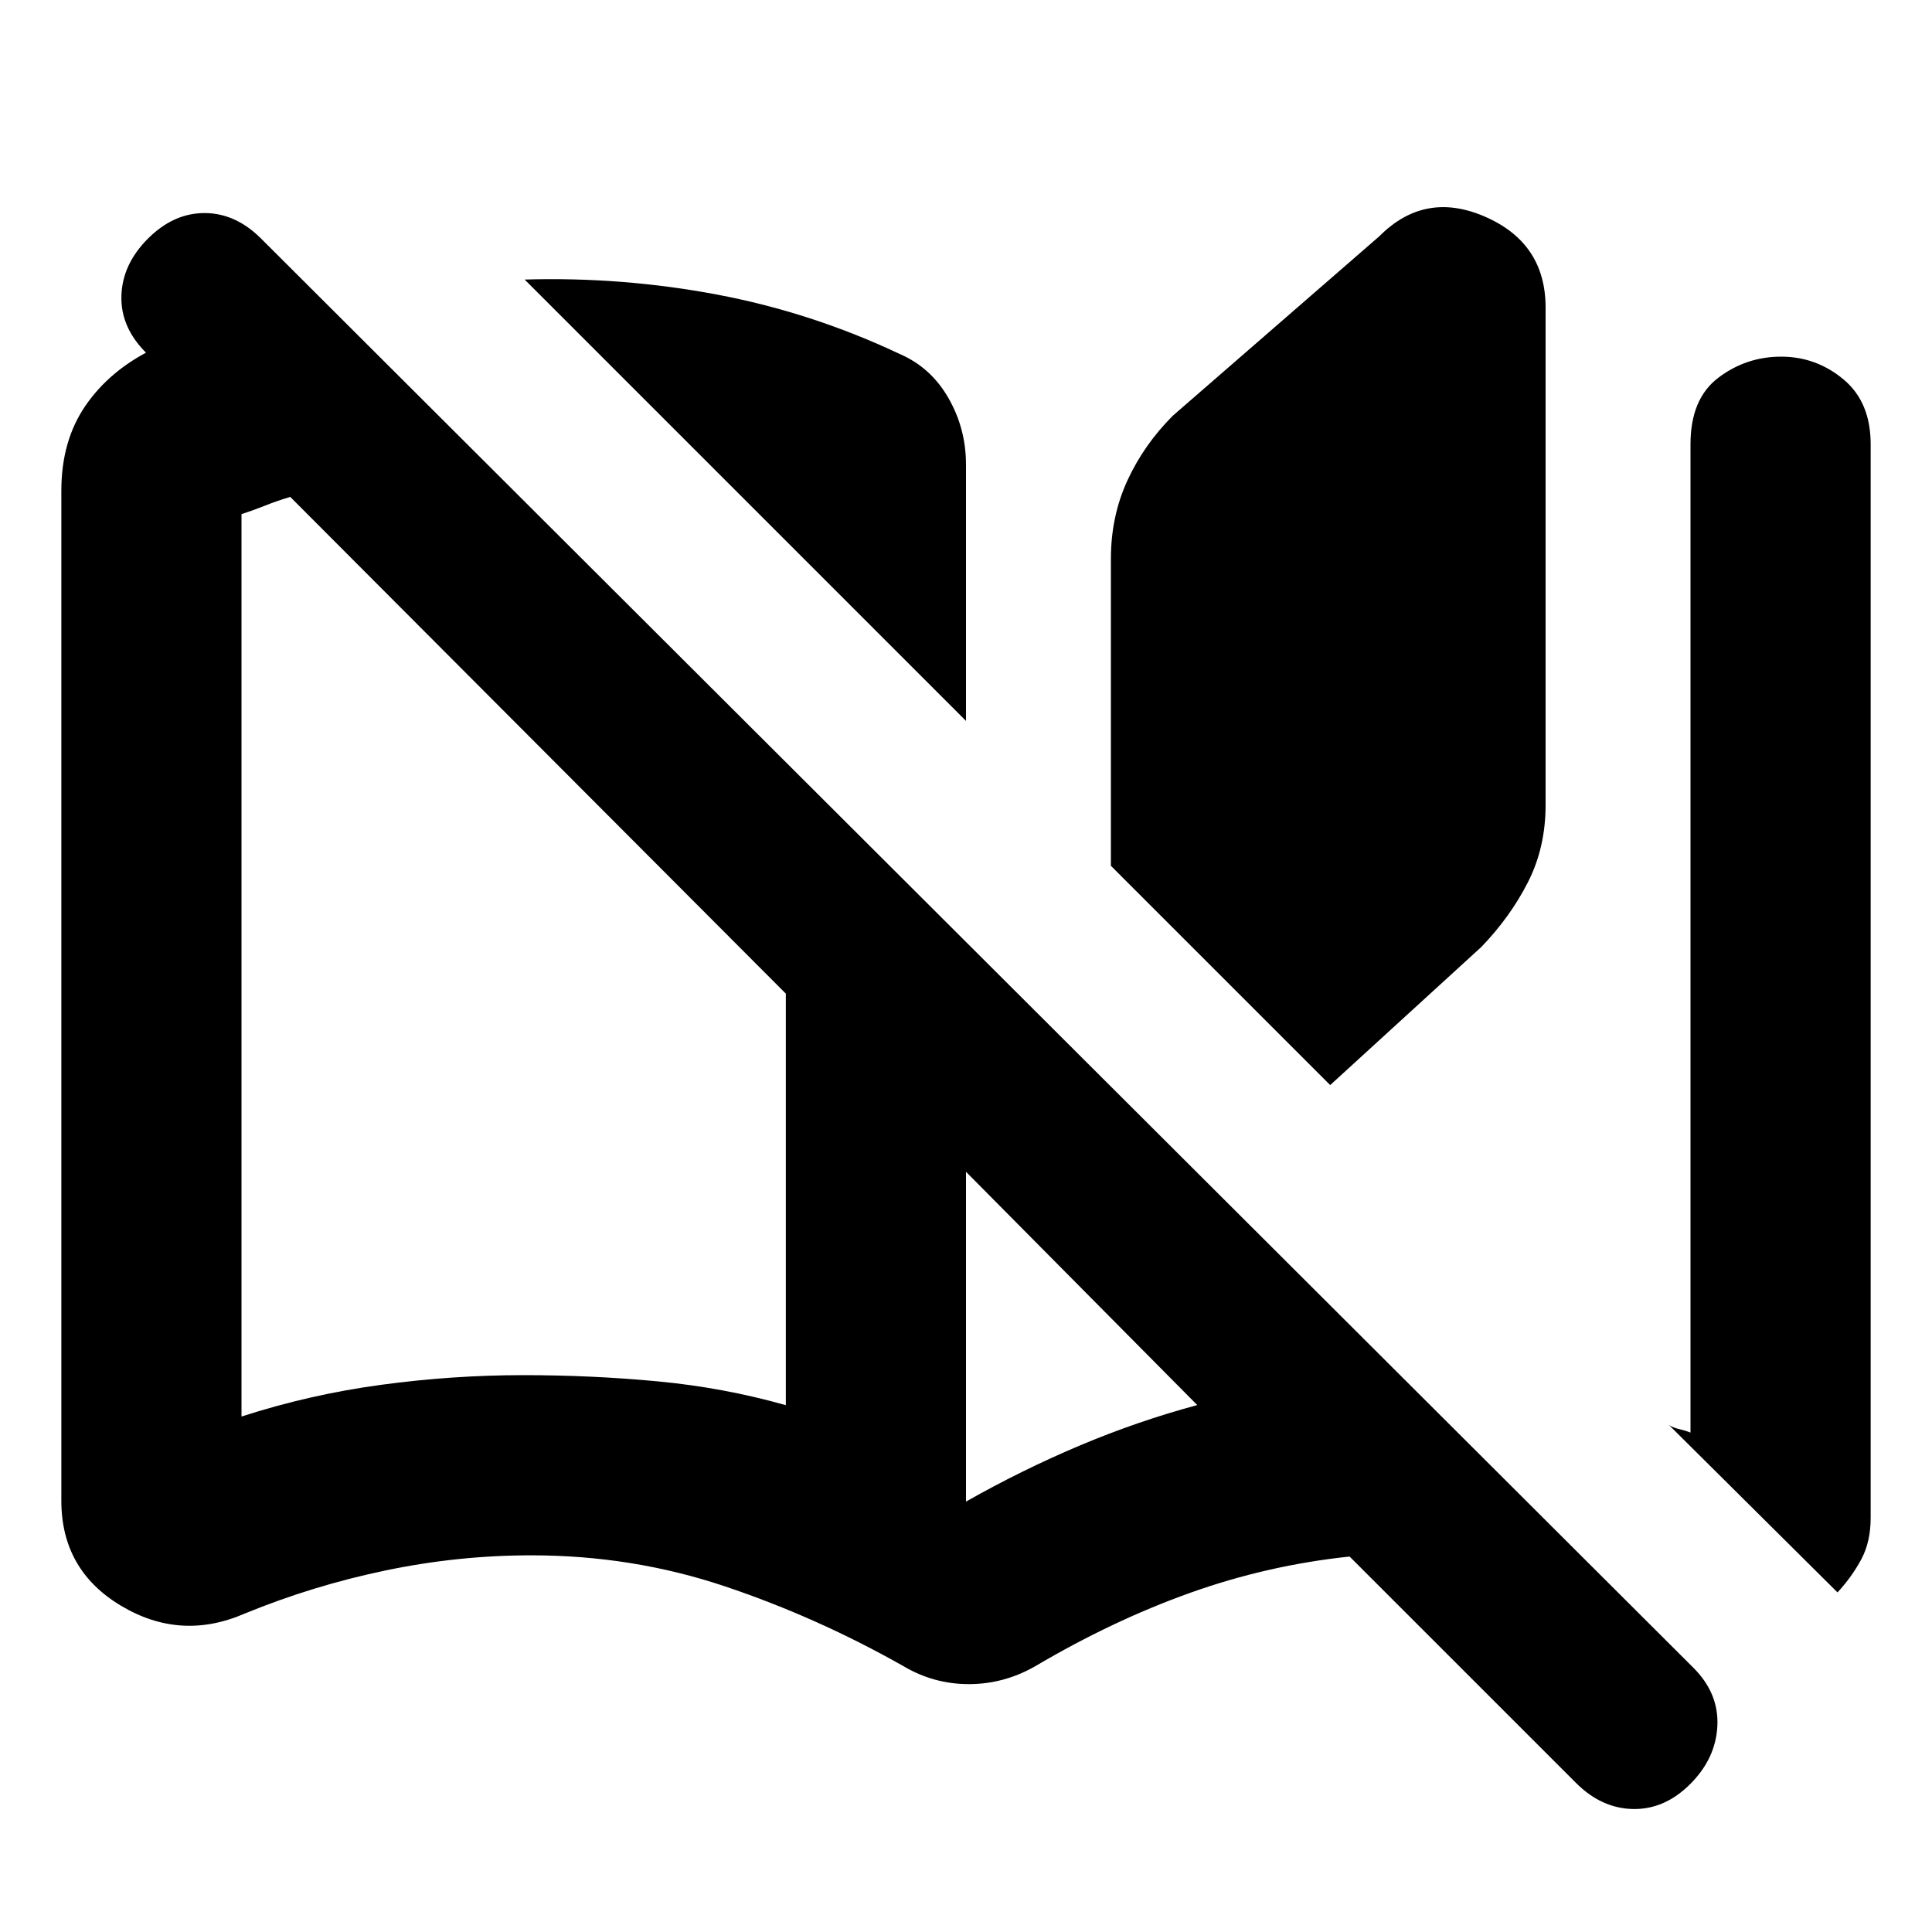 <svg xmlns="http://www.w3.org/2000/svg" height="20" viewBox="0 -960 960 960" width="20"><path d="M449.09-132q-42.87-24.3-88.83-39.74-45.96-15.43-96.26-15.43-36.3 0-72.33 7.5-36.02 7.5-69.89 21.37-31.91 13.95-61.61-3.79-29.69-17.73-29.69-52.21v-501.87q0-24.92 12.11-42.42t33.32-27.89q-.56.57-1.69 1.13-1.13.57-1.7.57-12.69-12.7-12.19-28.33.5-15.63 13.19-28.33 12.7-12.69 28.11-12.69t28.11 12.69l711.7 710.14q12.69 12.69 11.91 28.89-.78 16.19-13.48 28.89-12.7 12.69-28.39 12.41-15.7-.28-28.39-12.98L670.61-186.56q-40.83 4.3-79.37 18.08Q552.7-154.69 514.3-132q-15.52 8.83-32.89 8.83T449.09-132Zm-58.61-129.78v-204.48L144.22-713.09q-6.7 2-12.39 4.29-5.7 2.28-11.83 4.28v448.39q34-11 69.5-15.78 35.5-4.79 70.5-4.79 34.04 0 66.8 3.09t63.68 11.83Zm89.52-340L260.7-821.09q48.34-1.43 95.47 7.44 47.13 8.87 91.05 29.61 15.39 6.69 24.08 21.87Q480-747 480-729.04v127.26Zm0 387.91q27.7-15.69 56.46-27.83 28.76-12.13 58.45-20.13L480-377.74v163.87Zm180.96-206.96L552-529.78v-152.57q0-21.08 8.2-38.89 8.19-17.8 22.58-32.2l102.61-89.17q22.65-22.78 52.63-9.67Q768-839.17 768-807.13V-560q0 21.09-8.76 38.33t-23.15 32.19l-75.13 68.65Zm252.09 252.09-83.7-83.13q2.13 1.31 5.04 1.98 2.91.67 5.61 1.72V-739.3q0-22.53 13.83-33 13.82-10.48 31.21-10.48 17.4 0 30.94 11.26 13.54 11.26 13.54 32.22v533.48q0 11.91-4.63 20.58-4.63 8.68-11.84 16.5Zm-522.57-87.39v-210.13 210.13Z"/></svg>